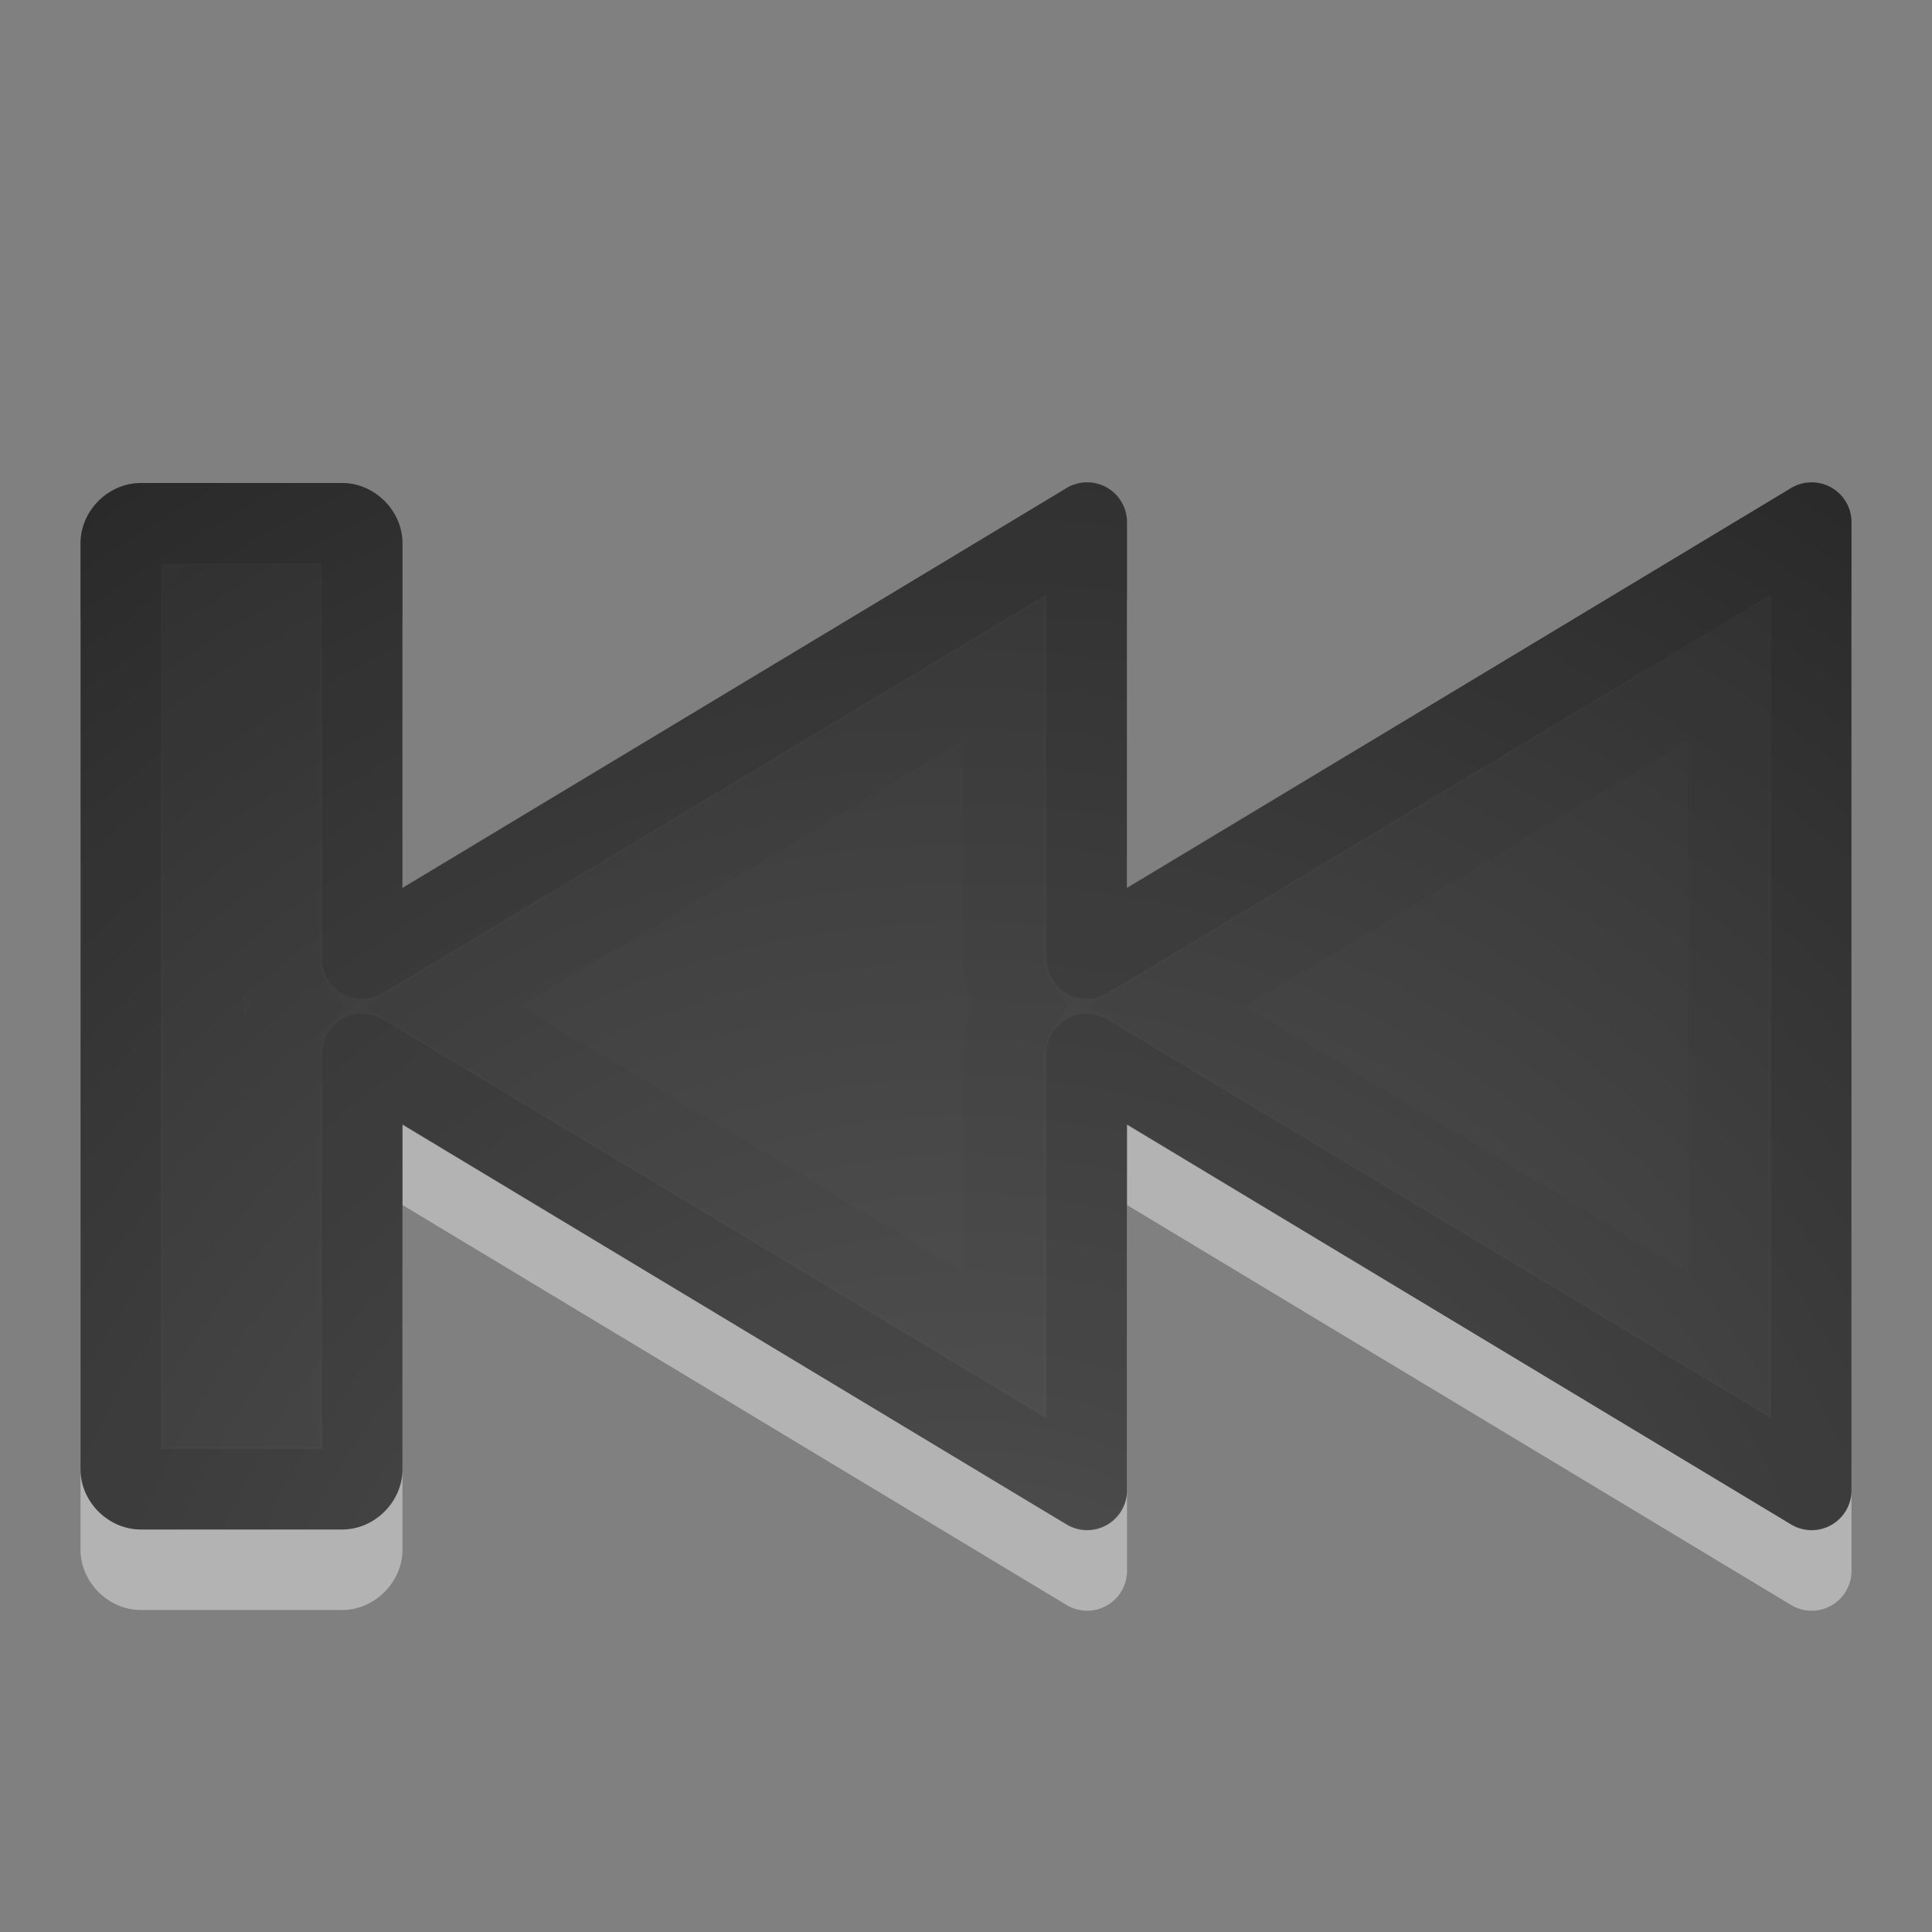 <?xml version="1.0" encoding="UTF-8" standalone="no"?>
<!-- Created with Inkscape (http://www.inkscape.org/) -->

<svg
   xmlns:dc="http://purl.org/dc/elements/1.1/"
   xmlns:cc="http://creativecommons.org/ns#"
   xmlns:rdf="http://www.w3.org/1999/02/22-rdf-syntax-ns#"
   xmlns:svg="http://www.w3.org/2000/svg"
   xmlns="http://www.w3.org/2000/svg"
   xmlns:xlink="http://www.w3.org/1999/xlink"
   xmlns:sodipodi="http://sodipodi.sourceforge.net/DTD/sodipodi-0.dtd"
   xmlns:inkscape="http://www.inkscape.org/namespaces/inkscape"
   width="24"
   height="24"
   id="svg2400"
   sodipodi:version="0.32"
   inkscape:version="0.48.3.1 r9886"
   version="1.0"
   sodipodi:docname="gtk-media-next-rtl.svg"
   inkscape:output_extension="org.inkscape.output.svg.inkscape">
  <rect width="100%" height="100%" fill="#808080" stroke="none"/>
  <defs
     id="defs2402">
    <linearGradient
       id="linearGradient5106">
      <stop
         id="stop5108"
         offset="0"
         style="stop-color:#729fcf;stop-opacity:1;" />
      <stop
         id="stop5110"
         offset="1"
         style="stop-color:#386ea6;stop-opacity:1;" />
    </linearGradient>
    <radialGradient
       inkscape:collect="always"
       xlink:href="#linearGradient2867-449-88-871-390-598-476-591-434-148-57-177-641-289-620-227-114-444-680-744-4"
       id="radialGradient4169"
       gradientUnits="userSpaceOnUse"
       gradientTransform="matrix(1.072,0,0,1.089,-10.923,29.7)"
       cx="21.385"
       cy="-5.981"
       fx="21.385"
       fy="-5.981"
       r="20" />
    <linearGradient
       id="linearGradient2867-449-88-871-390-598-476-591-434-148-57-177-641-289-620-227-114-444-680-744-4">
      <stop
         id="stop5430-5"
         style="stop-color:#5f5f5f;stop-opacity:1;"
         offset="0" />
      <stop
         id="stop5432-2"
         style="stop-color:#4f4f4f;stop-opacity:1;"
         offset="0.262" />
      <stop
         id="stop5434-9"
         style="stop-color:#3b3b3b;stop-opacity:1;"
         offset="0.705" />
      <stop
         id="stop5436-2"
         style="stop-color:#2b2b2b;stop-opacity:1;"
         offset="1" />
    </linearGradient>
    <radialGradient
       r="20"
       fy="-5.981"
       fx="21.385"
       cy="-5.981"
       cx="21.385"
       gradientTransform="matrix(0.804,0,0,1.005,-7.442,28.377)"
       gradientUnits="userSpaceOnUse"
       id="radialGradient4279-2"
       xlink:href="#linearGradient2867-449-88-871-390-598-476-591-434-148-57-177-641-289-620-227-114-444-680-744-4-5"
       inkscape:collect="always" />
    <linearGradient
       id="linearGradient2867-449-88-871-390-598-476-591-434-148-57-177-641-289-620-227-114-444-680-744-4-5">
      <stop
         id="stop5430-5-9"
         style="stop-color:#5f5f5f;stop-opacity:1;"
         offset="0" />
      <stop
         id="stop5432-2-6"
         style="stop-color:#4f4f4f;stop-opacity:1;"
         offset="0.262" />
      <stop
         id="stop5434-9-4"
         style="stop-color:#3b3b3b;stop-opacity:1;"
         offset="0.705" />
      <stop
         id="stop5436-2-1"
         style="stop-color:#2b2b2b;stop-opacity:1;"
         offset="1" />
    </linearGradient>
    <radialGradient
       r="20"
       fy="-5.981"
       fx="21.385"
       cy="-5.981"
       cx="21.385"
       gradientTransform="matrix(1.072,0,0,1.089,-10.923,29.7)"
       gradientUnits="userSpaceOnUse"
       id="radialGradient3820"
       xlink:href="#linearGradient2867-449-88-871-390-598-476-591-434-148-57-177-641-289-620-227-114-444-680-744-4-5"
       inkscape:collect="always" />
    <radialGradient
       inkscape:collect="always"
       xlink:href="#linearGradient2867-449-88-871-390-598-476-591-434-148-57-177-641-289-620-227-114-444-680-744-4-5"
       id="radialGradient3846"
       gradientUnits="userSpaceOnUse"
       gradientTransform="matrix(1.072,0,0,1.089,-10.923,29.7)"
       cx="21.385"
       cy="-5.981"
       fx="21.385"
       fy="-5.981"
       r="20" />
    <radialGradient
       r="20"
       fy="-5.981"
       fx="21.385"
       cy="-5.981"
       cx="21.385"
       gradientTransform="matrix(1.072,0,0,1.089,-10.923,29.7)"
       gradientUnits="userSpaceOnUse"
       id="radialGradient4279-2-0"
       xlink:href="#linearGradient2867-449-88-871-390-598-476-591-434-148-57-177-641-289-620-227-114-444-680-744-4-5-2"
       inkscape:collect="always" />
    <linearGradient
       id="linearGradient2867-449-88-871-390-598-476-591-434-148-57-177-641-289-620-227-114-444-680-744-4-5-2">
      <stop
         id="stop5430-5-9-7"
         style="stop-color:#5f5f5f;stop-opacity:1;"
         offset="0" />
      <stop
         id="stop5432-2-6-9"
         style="stop-color:#4f4f4f;stop-opacity:1;"
         offset="0.262" />
      <stop
         id="stop5434-9-4-8"
         style="stop-color:#3b3b3b;stop-opacity:1;"
         offset="0.705" />
      <stop
         id="stop5436-2-1-4"
         style="stop-color:#2b2b2b;stop-opacity:1;"
         offset="1" />
    </linearGradient>
    <radialGradient
       r="20"
       fy="-5.981"
       fx="21.385"
       cy="-5.981"
       cx="21.385"
       gradientTransform="matrix(1.072,0,0,1.089,-10.923,29.7)"
       gradientUnits="userSpaceOnUse"
       id="radialGradient3911"
       xlink:href="#linearGradient2867-449-88-871-390-598-476-591-434-148-57-177-641-289-620-227-114-444-680-744-4-5-2"
       inkscape:collect="always" />
    <radialGradient
       r="20"
       fy="-5.981"
       fx="21.385"
       cy="-5.981"
       cx="21.385"
       gradientTransform="matrix(0.804,0,0,1.005,-7.442,28.377)"
       gradientUnits="userSpaceOnUse"
       id="radialGradient4279-2-02"
       xlink:href="#linearGradient2867-449-88-871-390-598-476-591-434-148-57-177-641-289-620-227-114-444-680-744-4-5-3"
       inkscape:collect="always" />
    <linearGradient
       id="linearGradient2867-449-88-871-390-598-476-591-434-148-57-177-641-289-620-227-114-444-680-744-4-5-3">
      <stop
         id="stop5430-5-9-6"
         style="stop-color:#5f5f5f;stop-opacity:1;"
         offset="0" />
      <stop
         id="stop5432-2-6-2"
         style="stop-color:#4f4f4f;stop-opacity:1;"
         offset="0.262" />
      <stop
         id="stop5434-9-4-0"
         style="stop-color:#3b3b3b;stop-opacity:1;"
         offset="0.705" />
      <stop
         id="stop5436-2-1-0"
         style="stop-color:#2b2b2b;stop-opacity:1;"
         offset="1" />
    </linearGradient>
    <radialGradient
       r="20"
       fy="-5.981"
       fx="21.385"
       cy="-5.981"
       cx="21.385"
       gradientTransform="matrix(0.804,0,0,1.005,-7.442,28.377)"
       gradientUnits="userSpaceOnUse"
       id="radialGradient3976"
       xlink:href="#linearGradient2867-449-88-871-390-598-476-591-434-148-57-177-641-289-620-227-114-444-680-744-4-5-3"
       inkscape:collect="always" />
    <radialGradient
       inkscape:collect="always"
       xlink:href="#linearGradient2867-449-88-871-390-598-476-591-434-148-57-177-641-289-620-227-114-444-680-744-4-5-9"
       id="radialGradient3846-9"
       gradientUnits="userSpaceOnUse"
       gradientTransform="matrix(1.072,0,0,1.089,-10.923,29.7)"
       cx="21.385"
       cy="-5.981"
       fx="21.385"
       fy="-5.981"
       r="20" />
    <linearGradient
       id="linearGradient2867-449-88-871-390-598-476-591-434-148-57-177-641-289-620-227-114-444-680-744-4-5-9">
      <stop
         id="stop5430-5-9-4"
         style="stop-color:#5f5f5f;stop-opacity:1;"
         offset="0" />
      <stop
         id="stop5432-2-6-29"
         style="stop-color:#4f4f4f;stop-opacity:1;"
         offset="0.262" />
      <stop
         id="stop5434-9-4-4"
         style="stop-color:#3b3b3b;stop-opacity:1;"
         offset="0.705" />
      <stop
         id="stop5436-2-1-01"
         style="stop-color:#2b2b2b;stop-opacity:1;"
         offset="1" />
    </linearGradient>
    <radialGradient
       r="20"
       fy="-5.981"
       fx="21.385"
       cy="-5.981"
       cx="21.385"
       gradientTransform="matrix(1.072,0,0,1.089,-10.923,29.7)"
       gradientUnits="userSpaceOnUse"
       id="radialGradient4020"
       xlink:href="#linearGradient2867-449-88-871-390-598-476-591-434-148-57-177-641-289-620-227-114-444-680-744-4-5-9"
       inkscape:collect="always" />
    <radialGradient
       inkscape:collect="always"
       xlink:href="#linearGradient2867-449-88-871-390-598-476-591-434-148-57-177-641-289-620-227-114-444-680-744-4-5-9-5"
       id="radialGradient3846-9-2"
       gradientUnits="userSpaceOnUse"
       gradientTransform="matrix(1.072,0,0,1.089,-10.923,29.7)"
       cx="21.385"
       cy="-5.981"
       fx="21.385"
       fy="-5.981"
       r="20" />
    <linearGradient
       id="linearGradient2867-449-88-871-390-598-476-591-434-148-57-177-641-289-620-227-114-444-680-744-4-5-9-5">
      <stop
         id="stop5430-5-9-4-7"
         style="stop-color:#5f5f5f;stop-opacity:1;"
         offset="0" />
      <stop
         id="stop5432-2-6-29-6"
         style="stop-color:#4f4f4f;stop-opacity:1;"
         offset="0.262" />
      <stop
         id="stop5434-9-4-4-0"
         style="stop-color:#3b3b3b;stop-opacity:1;"
         offset="0.705" />
      <stop
         id="stop5436-2-1-01-2"
         style="stop-color:#2b2b2b;stop-opacity:1;"
         offset="1" />
    </linearGradient>
  </defs>
  <sodipodi:namedview
     id="base"
     pagecolor="#ffffff"
     bordercolor="#666666"
     borderopacity="1.0"
     inkscape:pageopacity="0.0"
     inkscape:pageshadow="2"
     inkscape:zoom="17.333333"
     inkscape:cx="19.326923"
     inkscape:cy="14.307692"
     inkscape:current-layer="layer1"
     showgrid="true"
     inkscape:grid-bbox="true"
     inkscape:document-units="px"
     inkscape:window-width="1280"
     inkscape:window-height="752"
     inkscape:window-x="0"
     inkscape:window-y="26"
     inkscape:window-maximized="1">
    <inkscape:grid
       type="xygrid"
       id="grid3842" />
  </sodipodi:namedview>
  <g
     id="layer1"
     inkscape:label="Layer 1"
     inkscape:groupmode="layer">
    <path
       sodipodi:type="inkscape:offset"
       inkscape:radius="0.49468592"
       inkscape:original="M 1.75 6.5 C 1.6115 6.5 1.5 6.6115 1.5 6.75 L 1.5 18.25 C 1.5 18.3885 1.6115 18.5 1.75 18.5 L 4.25 18.5 C 4.3885 18.5 4.5 18.3885 4.5 18.25 L 4.5 13.09375 L 13.5 18.5 L 13.5 13.09375 L 22.5 18.5 L 22.5 6.5 L 13.5 11.90625 L 13.5 6.5 L 4.5 11.90625 L 4.5 6.75 C 4.5 6.6115 4.3885 6.5 4.25 6.5 L 1.75 6.5 z "
       style="color:#000000;fill:#ffffff;fill-opacity:1;fill-rule:nonzero;stroke:none;stroke-width:1;marker:none;visibility:visible;display:inline;overflow:visible;enable-background:accumulate;opacity:0.4"
       id="path3999-9"
       d="M 1.75,6 C 1.346,6 1,6.346 1,6.75 l 0,11.5 C 1,18.654 1.346,19 1.75,19 l 2.5,0 C 4.654,19 5,18.654 5,18.25 l 0,-4.281 8.25,4.969 A 0.495,0.495 0 0 0 14,18.5 l 0,-4.531 8.25,4.969 A 0.495,0.495 0 0 0 23,18.5 l 0,-12 A 0.495,0.495 0 0 0 22.25,6.062 L 14,11.031 14,6.5 A 0.495,0.495 0 0 0 13.25,6.062 L 5,11.031 5,6.75 C 5,6.346 4.654,6 4.25,6 l -2.5,0 z"
       transform="translate(0,1)" />
    <path
       style="opacity:0.03;fill:none;fill-opacity:1;fill-rule:evenodd;stroke:#000000;stroke-width:0.968;stroke-linecap:square;stroke-linejoin:miter;stroke-miterlimit:4;stroke-dasharray:none;stroke-dashoffset:0.7;stroke-opacity:1"
       d="M 3.012,7.484 L 2.484,7.484 L 2.484,17.516 L 3.016,17.516 L 3.012,7.484 z"
       id="path2343" />
    <path
       sodipodi:type="inkscape:offset"
       inkscape:radius="0.49468592"
       inkscape:original="M 1.75 6.5 C 1.6115 6.5 1.5 6.6115 1.5 6.75 L 1.5 18.25 C 1.5 18.3885 1.6115 18.5 1.75 18.5 L 4.25 18.5 C 4.3885 18.5 4.5 18.3885 4.5 18.25 L 4.5 13.09375 L 13.5 18.5 L 13.5 13.09375 L 22.5 18.5 L 22.5 6.5 L 13.5 11.90625 L 13.5 6.5 L 4.5 11.90625 L 4.5 6.75 C 4.5 6.6115 4.3885 6.5 4.25 6.5 L 1.75 6.5 z "
       style="color:#000000;fill:url(#radialGradient3846-9);fill-opacity:1;fill-rule:nonzero;stroke:none;stroke-width:1;marker:none;visibility:visible;display:inline;overflow:visible;enable-background:accumulate"
       id="path3999"
       d="M 1.75,6 C 1.346,6 1,6.346 1,6.75 l 0,11.5 C 1,18.654 1.346,19 1.75,19 l 2.5,0 C 4.654,19 5,18.654 5,18.25 l 0,-4.281 8.25,4.969 A 0.495,0.495 0 0 0 14,18.5 l 0,-4.531 8.25,4.969 A 0.495,0.495 0 0 0 23,18.5 l 0,-12 A 0.495,0.495 0 0 0 22.25,6.062 L 14,11.031 14,6.5 A 0.495,0.495 0 0 0 13.25,6.062 L 5,11.031 5,6.75 C 5,6.346 4.654,6 4.25,6 l -2.5,0 z" />
    <path
       style="color:#000000;fill:none;fill-opacity:1;fill-rule:nonzero;stroke:#000000;stroke-width:1;stroke-opacity:1;marker:none;visibility:visible;display:inline;overflow:visible;enable-background:accumulate;stroke-miterlimit:4;stroke-dasharray:none;stroke-linecap:round;stroke-linejoin:round;opacity:0.1"
       d="M 1.75 6.5 C 1.611 6.5 1.5 6.612 1.5 6.75 L 1.5 18.25 C 1.5 18.389 1.611 18.5 1.75 18.5 L 4.25 18.5 C 4.388 18.5 4.5 18.389 4.5 18.25 L 4.5 13.094 L 13.5 18.5 L 13.5 13.094 L 22.5 18.5 L 22.5 6.5 L 13.5 11.906 L 13.5 6.5 L 4.5 11.906 L 4.5 6.75 C 4.5 6.612 4.388 6.5 4.25 6.5 L 1.75 6.5 z "
       id="rect3868" />
    <path
       sodipodi:type="inkscape:offset"
       inkscape:radius="-1.0384616"
       inkscape:original="M 1.75 6.5 C 1.6115 6.5 1.5 6.6115 1.5 6.75 L 1.5 18.25 C 1.5 18.3885 1.6115 18.5 1.75 18.5 L 4.25 18.5 C 4.3885 18.5 4.5 18.3885 4.5 18.25 L 4.5 13.09375 L 13.5 18.5 L 13.5 13.09375 L 22.5 18.5 L 22.5 6.5 L 13.5 11.90625 L 13.5 6.5 L 4.5 11.90625 L 4.5 6.75 C 4.5 6.6115 4.3885 6.5 4.25 6.5 L 1.75 6.5 z "
       style="opacity:0.03;color:#000000;fill:none;stroke:#000000;stroke-width:1;stroke-linecap:butt;stroke-linejoin:miter;stroke-miterlimit:4;stroke-opacity:1;stroke-dasharray:none;marker:none;visibility:visible;display:inline;overflow:visible;enable-background:accumulate"
       id="path4060"
       d="m 2.531,7.531 0,9.938 0.938,0 0,-4.375 A 1.039,1.039 0 0 1 3.656,12.5 1.039,1.039 0 0 1 3.469,11.906 l 0,-4.375 -0.938,0 z M 12.469,8.312 5.5,12.5 l 6.969,4.188 0,-3.594 A 1.039,1.039 0 0 1 12.656,12.5 1.039,1.039 0 0 1 12.469,11.906 l 0,-3.594 z m 9,0 L 14.5,12.5 l 6.969,4.188 0,-8.375 z" />
  </g>
</svg>
